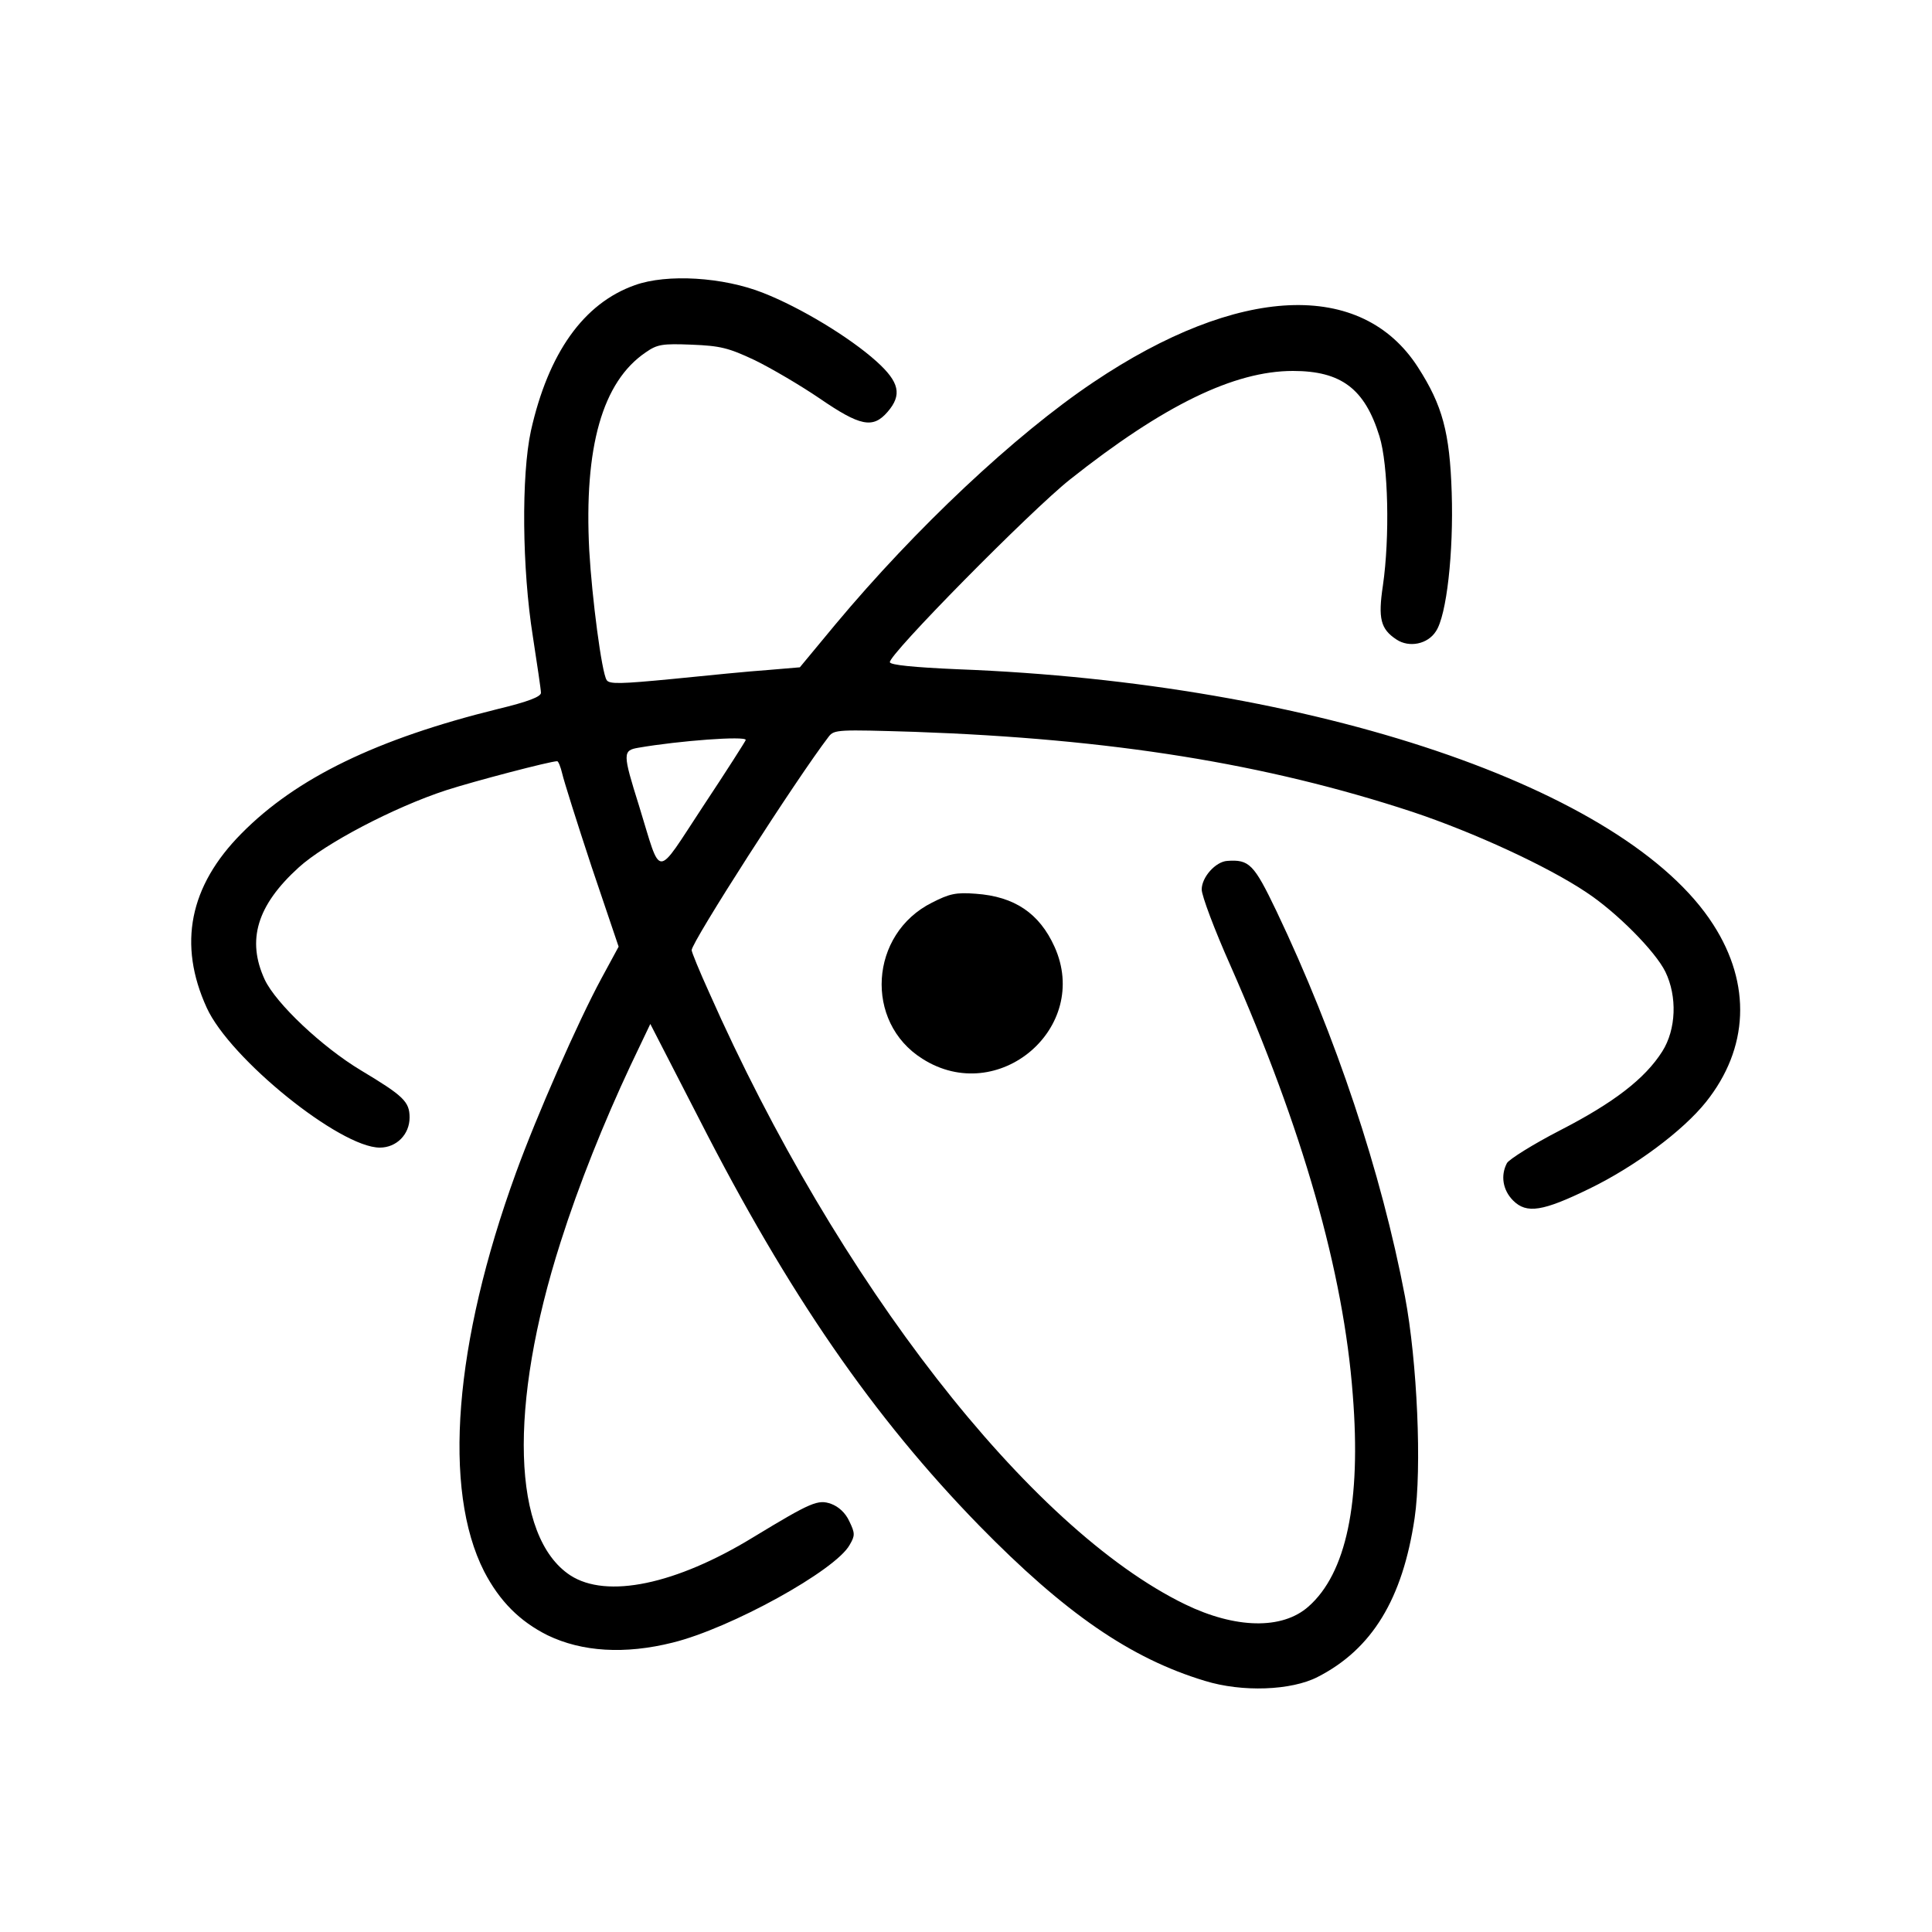 <?xml version="1.0" standalone="no"?>
<!DOCTYPE svg PUBLIC "-//W3C//DTD SVG 20010904//EN"
 "http://www.w3.org/TR/2001/REC-SVG-20010904/DTD/svg10.dtd">
<svg version="1.0" xmlns="http://www.w3.org/2000/svg"
 width="500pt" height="500pt" viewBox="0 0 500 500"
 preserveAspectRatio="xMidYMid meet">

<g transform="translate(0,500) scale(0.1,-0.1)"
fill="#000000" stroke="none">
<path d="M1643 4262 c-133 -47 -224 -176 -269 -377 -25 -115 -23 -357 5 -532
11 -72 21 -138 21 -146 0 -10 -33 -23 -112 -42 -312 -77 -521 -178 -663 -322
-135 -136 -165 -287 -90 -451 60 -132 345 -362 448 -362 43 0 77 34 77 78 0
41 -16 56 -126 122 -100 60 -220 173 -249 235 -47 102 -20 192 88 290 68 62
247 156 382 200 71 23 269 75 287 75 3 0 9 -15 13 -32 4 -18 38 -126 76 -241
l70 -207 -45 -83 c-60 -111 -167 -354 -221 -503 -160 -440 -190 -819 -82
-1031 40 -77 92 -129 164 -165 89 -43 200 -50 324 -19 150 37 422 187 458 253
14 24 14 30 -1 61 -10 22 -28 38 -47 45 -34 12 -51 5 -201 -86 -201 -123 -380
-160 -474 -99 -151 99 -161 438 -25 863 47 148 112 310 181 457 l51 107 127
-247 c230 -451 450 -770 724 -1051 222 -227 392 -344 584 -402 97 -30 224 -25
292 10 141 72 220 202 251 411 19 129 7 405 -25 574 -61 320 -178 673 -333
998 -58 121 -70 133 -127 129 -30 -2 -66 -42 -66 -74 0 -16 33 -104 74 -196
187 -424 293 -793 317 -1112 22 -278 -17 -462 -115 -548 -68 -60 -189 -57
-319 6 -403 196 -900 834 -1232 1584 -25 55 -45 104 -45 109 0 21 272 445 355
553 14 18 25 18 222 12 510 -18 908 -82 1288 -207 159 -53 350 -141 450 -208
79 -52 179 -153 205 -206 31 -64 28 -149 -8 -206 -45 -71 -126 -133 -264 -204
-70 -36 -132 -75 -138 -85 -17 -32 -11 -70 16 -97 35 -35 77 -28 198 31 117
57 241 149 301 224 111 139 118 305 19 459 -226 353 -1033 626 -1956 661 -114
5 -173 11 -175 18 -6 17 365 393 466 473 242 192 425 281 577 281 125 0 186
-46 224 -169 23 -74 27 -261 9 -386 -13 -86 -6 -113 35 -140 33 -22 81 -12
102 21 28 41 46 205 41 359 -5 156 -24 226 -87 324 -146 228 -465 214 -840
-38 -203 -136 -461 -379 -668 -627 l-92 -111 -83 -7 c-45 -3 -156 -14 -245
-23 -135 -13 -165 -14 -172 -3 -13 20 -38 213 -45 335 -14 268 34 437 146 513
30 21 43 23 119 20 74 -3 95 -8 163 -40 43 -21 118 -65 168 -99 105 -72 138
-79 176 -35 38 44 31 77 -29 131 -69 62 -196 139 -293 177 -103 41 -249 50
-332 20z m287 -1177 c0 -2 -49 -79 -110 -171 -126 -191 -107 -191 -166 0 -43
137 -43 144 -1 151 104 18 277 31 277 20z"/>
<path d="M2412 2664 c-162 -81 -176 -309 -25 -404 196 -125 437 80 342 290
-39 86 -103 130 -204 137 -51 4 -68 0 -113 -23z"/>
</g>
</svg>

